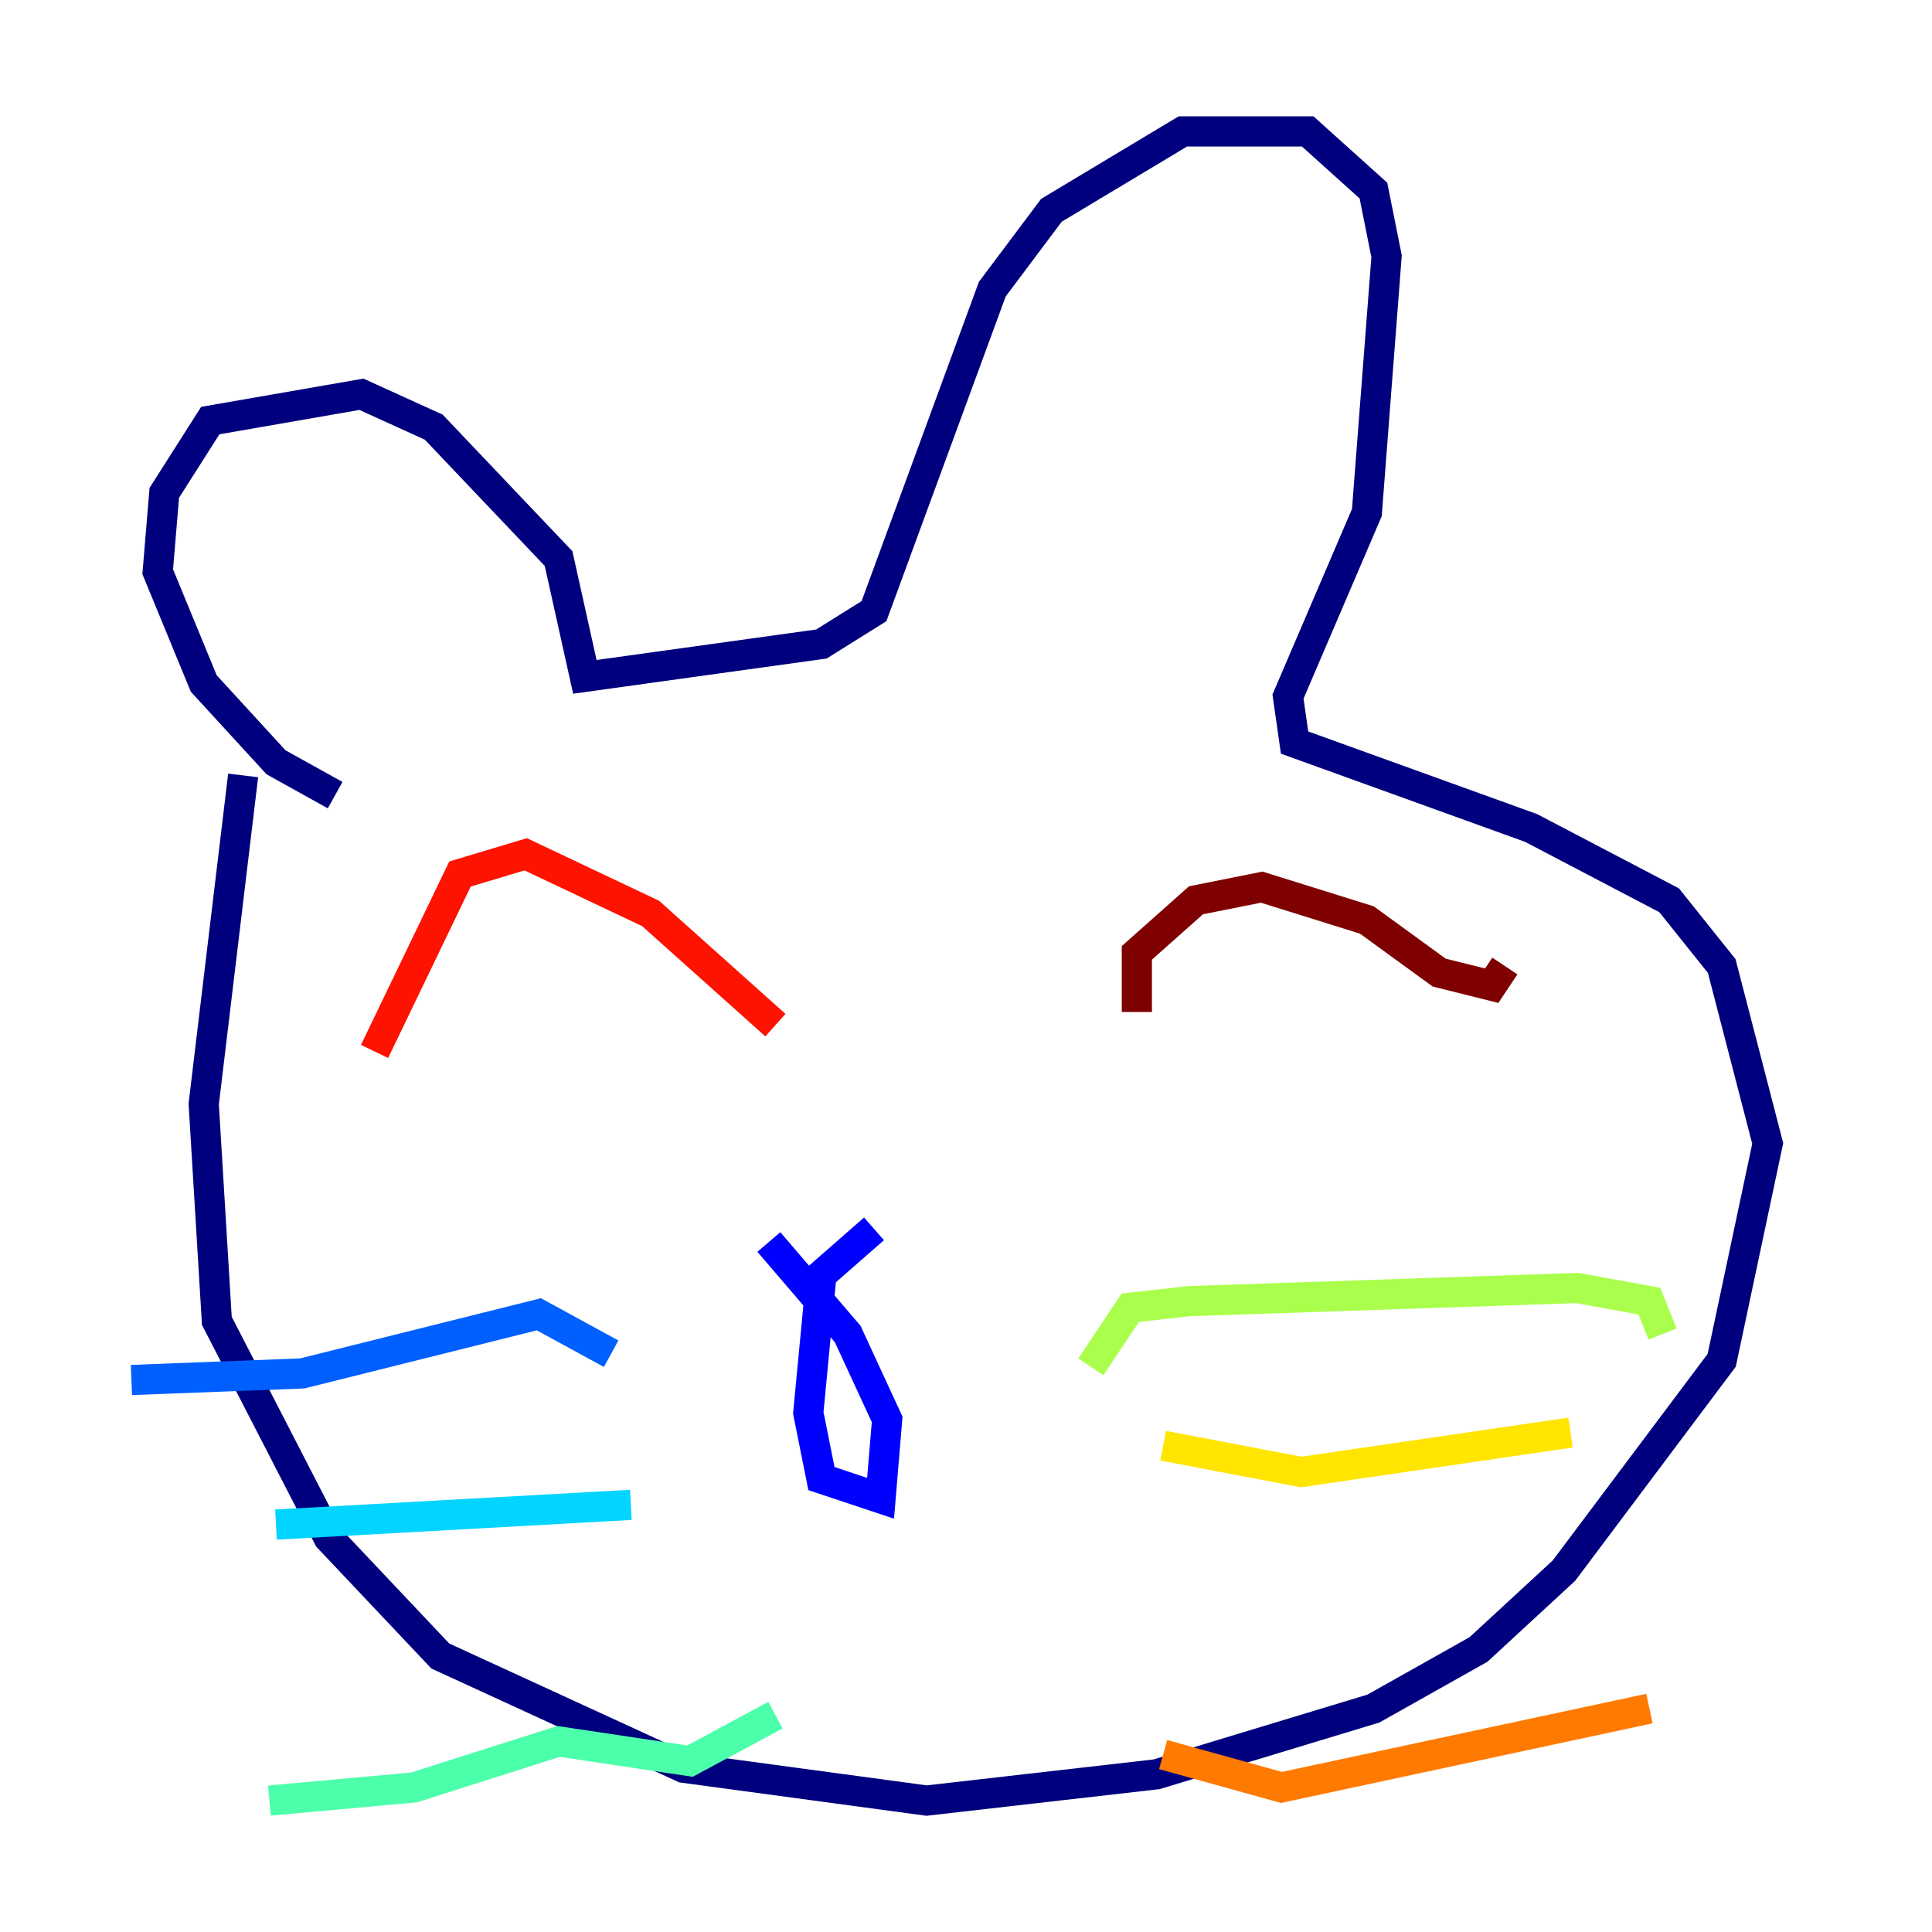 <?xml version="1.0" encoding="utf-8" ?>
<svg baseProfile="tiny" height="128" version="1.2" viewBox="0,0,128,128" width="128" xmlns="http://www.w3.org/2000/svg" xmlns:ev="http://www.w3.org/2001/xml-events" xmlns:xlink="http://www.w3.org/1999/xlink"><defs /><polyline fill="none" points="16.109,51.374 13.497,73.143 14.367,87.51 21.769,101.878 29.17,109.714 45.279,117.116 61.388,119.293 76.626,117.551 90.993,113.197 97.959,109.279 103.619,104.054 114.068,90.122 117.116,75.755 114.068,64.0 110.585,59.646 101.442,54.857 85.769,49.197 85.333,46.15 90.558,33.959 91.864,16.98 90.993,12.626 86.639,8.707 78.367,8.707 69.66,13.932 65.742,19.157 57.905,40.49 54.422,42.667 38.748,44.843 37.007,37.007 28.735,28.299 23.946,26.122 13.932,27.864 10.884,32.653 10.449,37.878 13.497,45.279 18.286,50.503 22.204,52.68" stroke="#00007f" stroke-width="2" /><polyline fill="none" points="57.905,81.415 54.422,84.463 53.551,93.605 54.422,97.959 58.34,99.265 58.776,94.041 56.163,88.381 50.939,82.286" stroke="#0000fe" stroke-width="2" /><polyline fill="none" points="40.49,89.687 35.701,87.075 20.027,90.993 8.707,91.429" stroke="#0060ff" stroke-width="2" /><polyline fill="none" points="41.796,99.701 18.286,101.007" stroke="#00d4ff" stroke-width="2" /><polyline fill="none" points="51.374,113.633 45.714,116.68 37.007,115.374 27.429,118.422 17.85,119.293" stroke="#4cffaa" stroke-width="2" /><polyline fill="none" points="72.272,90.558 74.884,86.639 78.803,86.204 104.49,85.333 109.279,86.204 110.15,88.381" stroke="#aaff4c" stroke-width="2" /><polyline fill="none" points="77.061,95.782 86.204,97.524 104.054,94.912" stroke="#ffe500" stroke-width="2" /><polyline fill="none" points="77.061,116.245 84.898,118.422 109.279,113.197" stroke="#ff7a00" stroke-width="2" /><polyline fill="none" points="24.816,69.66 30.476,57.905 34.83,56.599 43.102,60.517 51.374,67.918" stroke="#fe1200" stroke-width="2" /><polyline fill="none" points="75.32,67.048 75.32,63.129 79.238,59.646 83.592,58.776 90.558,60.952 95.347,64.435 98.83,65.306 99.701,64.0" stroke="#7f0000" stroke-width="2" /></svg>